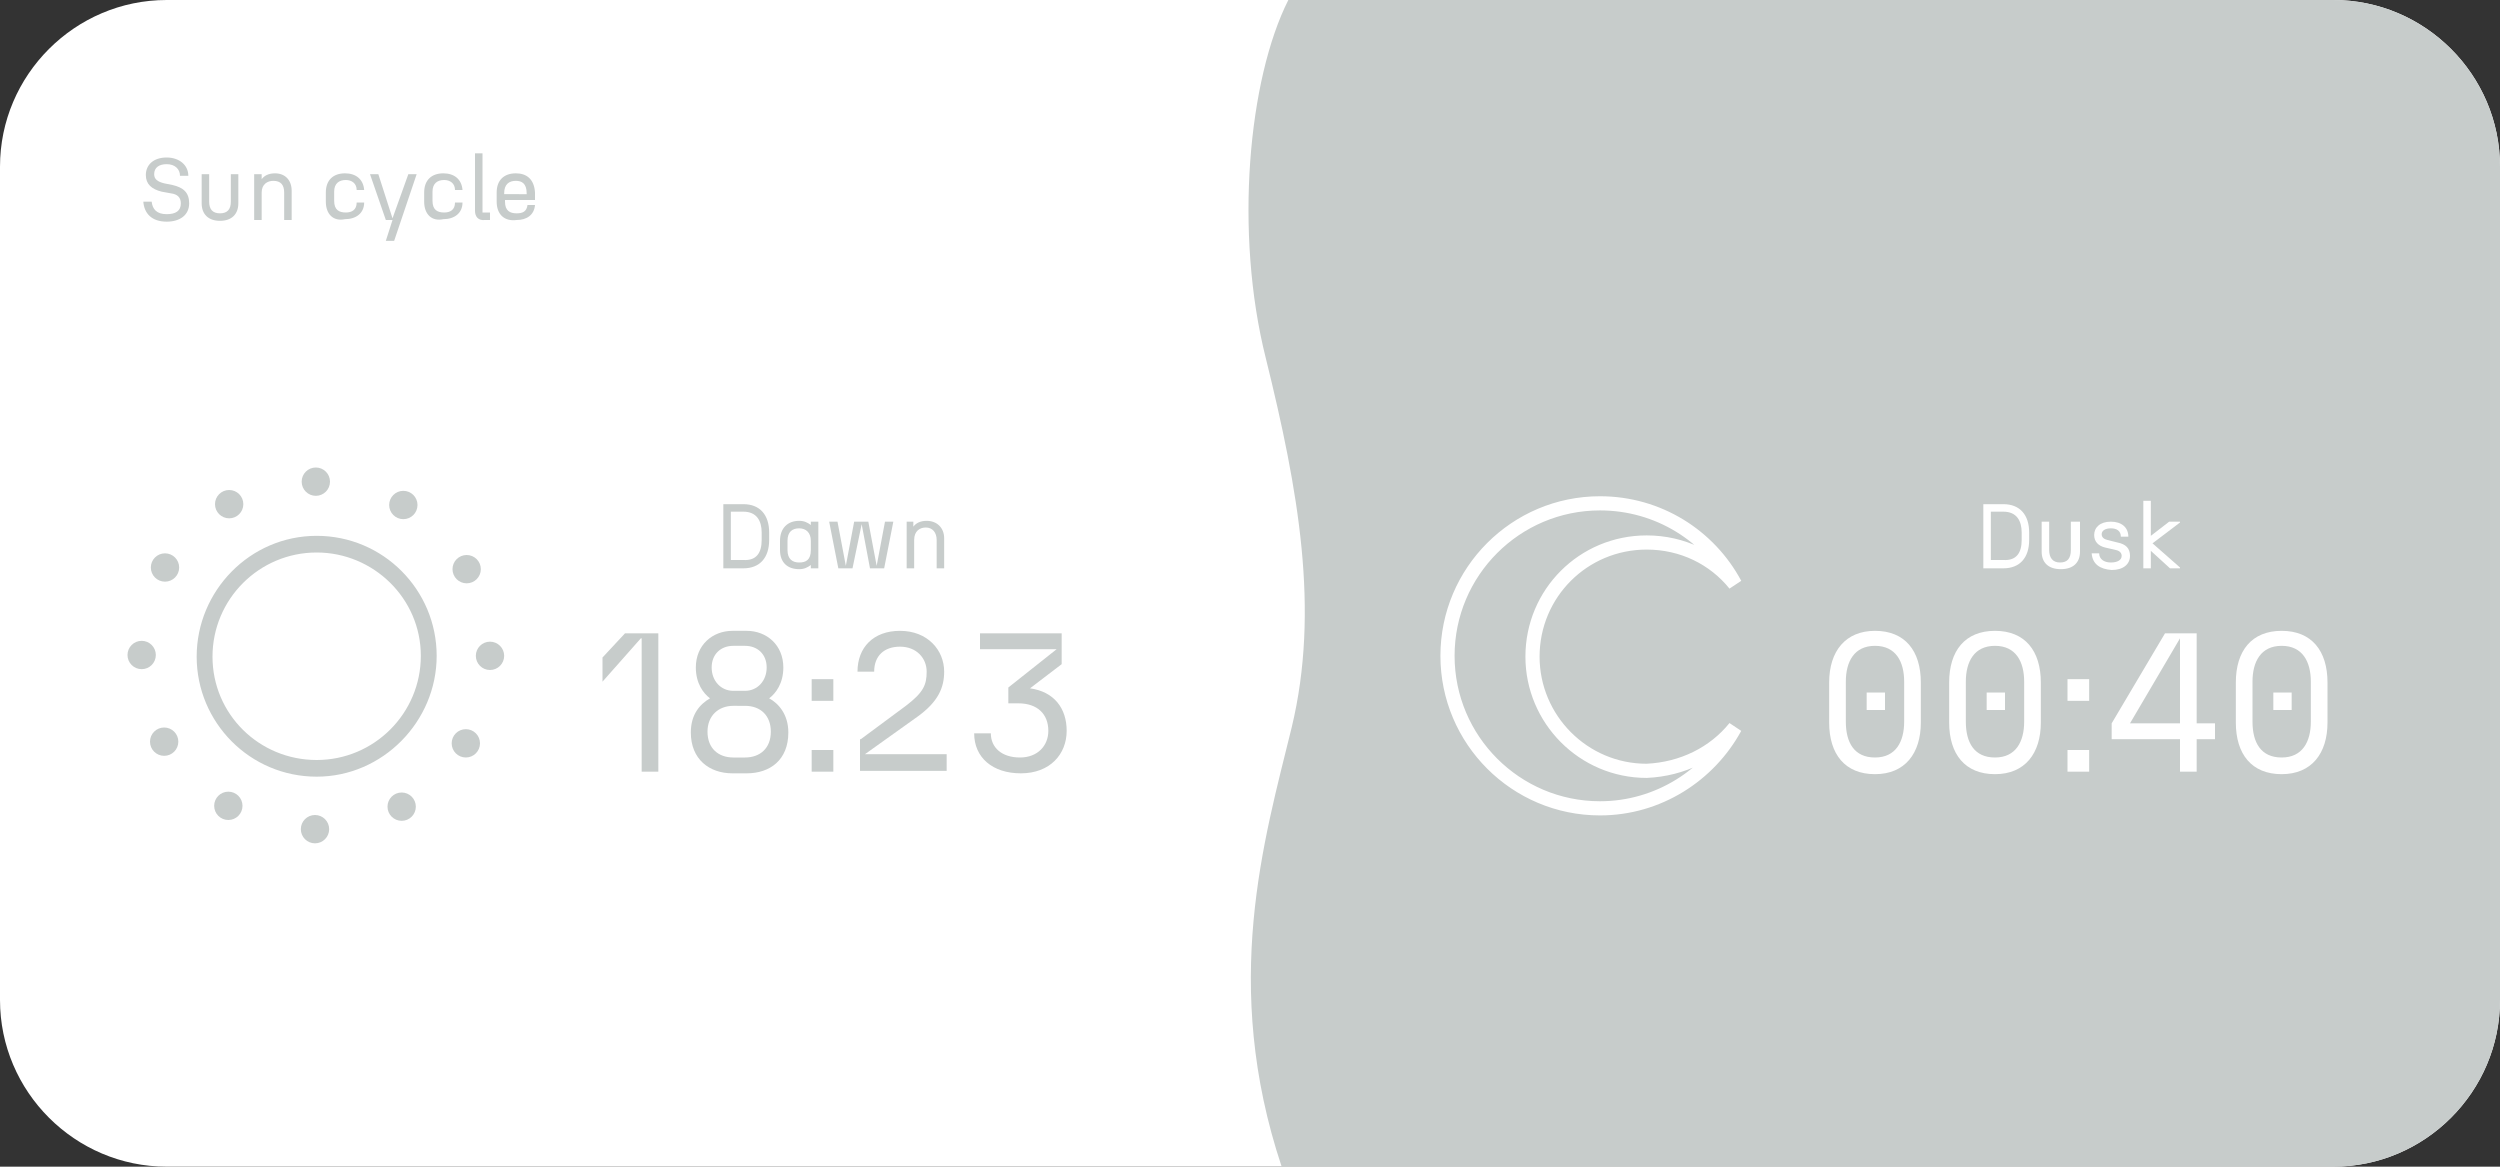 <?xml version="1.0" encoding="utf-8"?>
<!-- Generator: Adobe Illustrator 26.3.1, SVG Export Plug-In . SVG Version: 6.00 Build 0)  -->
<svg version="1.1" id="Calque_1" xmlns="http://www.w3.org/2000/svg" xmlns:xlink="http://www.w3.org/1999/xlink" x="0px" y="0px"
	 viewBox="0 0 300 140" style="enable-background:new 0 0 300 140;" xml:space="preserve">
<rect x="0" y="0" width="300" height="140" fill="#333333" stroke="none"/>
<style type="text/css">
	.st0{fill:#FFFFFF;}
	.st1{fill:#C7CCCB;}
	.st2{enable-background:new    ;}
	.st3{fill:none;stroke:#FFFFFF;stroke-width:1.7;stroke-miterlimit:10;}
</style>
<path class="st0" d="M300,20v100c0,11-9,20-20,20H20c-11,0-20-9-20-20V20C0,9,9,0,20,0h260C291,0,300,9,300,20z"/>
<path class="st1" d="M300,20v100c0,11-9,20-20,20H153.8c-7.3-21.9-2.1-39.2,1.2-52.7c3.4-14.1,0.8-28.5-3.1-44.3
	c-3.8-15.1-2.1-33.5,2.7-43H280C291,0,300,9,300,20z"/>
<g>
	<g>
		<g>
			<g class="st2">
				<path class="st1" d="M17.2,24.2h1c0.1,0.9,0.6,1.5,1.8,1.5c1.1,0,1.7-0.4,1.7-1.3c0-0.7-0.4-1.1-1.2-1.2l-1.1-0.2
					c-1.2-0.3-1.9-0.9-1.9-2c0-1.2,0.9-2.1,2.5-2.1c1.5,0,2.6,0.9,2.6,2.2h-1c0-0.8-0.6-1.4-1.6-1.4c-0.9,0-1.5,0.4-1.5,1.2
					c0,0.6,0.4,0.9,1.2,1.1l1,0.2c1.3,0.3,2,0.9,2,2.2c0,1.4-1.1,2.2-2.7,2.2C18.2,26.6,17.3,25.6,17.2,24.2z"/>
				<path class="st1" d="M27.7,20.9h0.9v3.5c0,1.3-0.8,2.1-2.2,2.1c-1.4,0-2.2-0.8-2.2-2.1v-3.5h0.9v3.3c0,0.9,0.4,1.4,1.3,1.4
					c0.9,0,1.3-0.5,1.3-1.4V20.9z"/>
				<path class="st1" d="M30.5,20.9h0.9v0.6c0.3-0.4,0.8-0.7,1.6-0.7c1.2,0,2,0.8,2,2.1v3.5h-0.9v-3.3c0-0.9-0.4-1.4-1.3-1.4
					c-0.7,0-1.4,0.4-1.4,1.4v3.3h-0.9V20.9z"/>
				<path class="st1" d="M39.1,24.2v-1.1c0-1.5,0.9-2.3,2.3-2.3c1.3,0,2.2,0.7,2.3,2h-0.9c0-0.8-0.6-1.2-1.3-1.2
					c-0.8,0-1.4,0.4-1.4,1.4v1.1c0,1.1,0.6,1.4,1.4,1.4c0.7,0,1.3-0.3,1.3-1.2h0.9c0,1.3-1,2-2.3,2C40,26.6,39.1,25.7,39.1,24.2z"/>
				<path class="st1" d="M49,20.9h1l-2.7,8h-1l0.8-2.5h-0.8l-1.9-5.5h1l1.7,5.3L49,20.9z"/>
				<path class="st1" d="M50.9,24.2v-1.1c0-1.5,0.9-2.3,2.3-2.3c1.3,0,2.2,0.7,2.3,2h-0.9c0-0.8-0.6-1.2-1.3-1.2
					c-0.8,0-1.4,0.4-1.4,1.4v1.1c0,1.1,0.6,1.4,1.4,1.4c0.7,0,1.3-0.3,1.3-1.2h0.9c0,1.3-1,2-2.3,2C51.8,26.6,50.9,25.7,50.9,24.2z"
					/>
				<path class="st1" d="M57,25.3v-6.9h0.9v7.1h0.9v0.9h-0.6C57.4,26.5,57,26,57,25.3z"/>
				<path class="st1" d="M59.6,24.2v-1.1c0-1.5,0.9-2.3,2.3-2.3c1.3,0,2.2,0.7,2.3,2.3V24h-3.6v0.2c0,1.1,0.6,1.4,1.4,1.4
					c0.7,0,1.2-0.2,1.3-1h0.9c-0.1,1.2-1,1.8-2.2,1.8C60.5,26.6,59.6,25.7,59.6,24.2z M63.2,23.2L63.2,23.2c0-1.2-0.6-1.5-1.3-1.5
					c-0.8,0-1.4,0.4-1.4,1.5v0.1H63.2z"/>
			</g>
		</g>
	</g>
</g>
<g>
	<g>
		<g class="st2">
			<path class="st1" d="M86.8,60.5h2.4c2,0,3.1,1.3,3.1,3.4v0.9c0,2.1-1.1,3.4-3.1,3.4h-2.4V60.5z M91.4,64.8v-0.9
				c0-1.4-0.6-2.5-2.2-2.5h-1.5v5.8h1.5C90.8,67.3,91.4,66.3,91.4,64.8z"/>
			<path class="st1" d="M93.6,66v-1.1c0-1.5,0.9-2.4,2.3-2.4c0.6,0,1,0.2,1.4,0.5v-0.4h0.9v5.6h-0.9v-0.4c-0.4,0.3-0.8,0.5-1.4,0.5
				C94.5,68.3,93.6,67.5,93.6,66z M95.9,67.5c0.8,0,1.4-0.3,1.4-1.5v-1.1c0-1-0.6-1.5-1.4-1.5c-0.8,0-1.4,0.4-1.4,1.5V66
				C94.5,67.1,95.1,67.5,95.9,67.5z"/>
			<path class="st1" d="M103.4,62.9l-1.1,5.3h-1.7l-1.1-5.6h1l1,5.3l1-5.3h1.7l1,5.3l1-5.3h1l-1.1,5.6h-1.7L103.4,62.9z"/>
			<path class="st1" d="M108.7,62.6h0.9v0.6c0.3-0.4,0.8-0.7,1.6-0.7c1.2,0,2.1,0.8,2.1,2.1v3.6h-0.9v-3.4c0-0.9-0.5-1.5-1.3-1.5
				c-0.7,0-1.4,0.4-1.4,1.5v3.4h-0.9V62.6z"/>
		</g>
		<g class="st2">
			<path class="st1" d="M76.9,76.6l-4.6,5.2l0-2.9L75,76h4v16.6h-2V76.6z"/>
			<path class="st1" d="M82.9,87.9c0-2.2,1.1-3.4,2.3-4.1c-0.8-0.6-1.7-1.8-1.7-3.7c0-2.7,2-4.4,4.4-4.4h1.7c2.4,0,4.4,1.7,4.4,4.4
				c0,1.9-0.9,3.1-1.7,3.7c1.1,0.6,2.3,1.9,2.3,4.1c0,3.3-2.2,4.9-5,4.9h-1.7C85.1,92.8,82.9,91.1,82.9,87.9z M88,90.9h1.4
				c1.8,0,3.1-1.1,3.1-3.1c0-1.9-1.2-3.1-3.1-3.1H88c-1.8,0-3.1,1.2-3.1,3.1C84.9,89.8,86.2,90.9,88,90.9z M88,82.9h1.4
				c1.5,0,2.6-1.2,2.6-2.8c0-1.6-1.1-2.6-2.6-2.6H88c-1.5,0-2.6,1-2.6,2.6C85.4,81.7,86.5,82.9,88,82.9z"/>
			<path class="st1" d="M97.4,81.5h2.6v2.6h-2.6V81.5z M97.4,90h2.6v2.6h-2.6V90z"/>
			<path class="st1" d="M103.3,88.7l5.4-4c2.1-1.6,2.5-2.5,2.5-4.1c0-1.6-1.2-3-3.2-3c-1.9,0-3.1,1.1-3.1,3h-2
				c0-2.9,1.9-4.9,5.1-4.9c3.3,0,5.3,2.3,5.3,4.9c0,1.9-0.7,3.6-3.2,5.4l-6.3,4.5h9.8v2h-10.4V88.7z"/>
			<path class="st1" d="M116.9,88h2c0,1.7,1.3,2.9,3.5,2.9c2.1,0,3.4-1.4,3.4-3.2c0-2-1.3-3.3-3.6-3.3h-1.2v-1.9l5.8-4.6h-9.2V76
				h9.8v3.7l-3.8,2.9c2.9,0.4,4.4,2.4,4.4,5.1c0,2.8-2,5.1-5.5,5.1C119.1,92.8,116.9,90.9,116.9,88z"/>
		</g>
	</g>
</g>
<g>
	<g>
		<path class="st1" d="M38,93.2c-8,0-14.4-6.5-14.4-14.4S30,64.3,38,64.3s14.4,6.5,14.4,14.4S45.9,93.2,38,93.2z M38,66.3
			c-6.9,0-12.5,5.6-12.5,12.5S31.1,91.2,38,91.2s12.5-5.6,12.5-12.5S44.8,66.3,38,66.3z"/>
		<g>
			<g>
				<g>
					<circle class="st1" cx="37.9" cy="57.8" r="1.7"/>
				</g>
				<g>
					<circle class="st1" cx="27.5" cy="60.5" r="1.7"/>
				</g>
				<g>
					<circle class="st1" cx="19.8" cy="68.1" r="1.7"/>
				</g>
				<g>
					<circle class="st1" cx="17" cy="78.6" r="1.7"/>
				</g>
				<g>
					<circle class="st1" cx="19.7" cy="89" r="1.7"/>
				</g>
				<g>
					<circle class="st1" cx="27.4" cy="96.7" r="1.7"/>
				</g>
				<g>
					<circle class="st1" cx="37.8" cy="99.5" r="1.7"/>
				</g>
				<g>
					<circle class="st1" cx="48.2" cy="96.8" r="1.7"/>
				</g>
				<g>
					<circle class="st1" cx="55.9" cy="89.2" r="1.7"/>
				</g>
				<g>
					<circle class="st1" cx="58.8" cy="78.7" r="1.7"/>
				</g>
				<g>
					<circle class="st1" cx="56" cy="68.3" r="1.7"/>
				</g>
				<g>
					<circle class="st1" cx="48.4" cy="60.6" r="1.7"/>
				</g>
			</g>
		</g>
	</g>
</g>
<path class="st3" d="M208.2,87.3C205.1,93,199,97,192,97c-10.1,0-18.3-8.2-18.3-18.3s8.2-18.3,18.3-18.3c7,0,13.1,3.9,16.2,9.7
	c-2.5-3.1-6.3-5-10.6-5c-7.6,0-13.7,6.1-13.7,13.7c0,7.5,6.1,13.7,13.7,13.7C201.9,92.3,205.7,90.4,208.2,87.3z"/>
<g>
	<g class="st2">
		<path class="st0" d="M238,60.5h2.4c2,0,3.1,1.3,3.1,3.4v0.9c0,2.1-1.1,3.4-3.1,3.4H238V60.5z M242.6,64.8v-0.9
			c0-1.4-0.6-2.5-2.2-2.5h-1.5v5.8h1.5C242,67.3,242.6,66.3,242.6,64.8z"/>
		<path class="st0" d="M248.7,62.6h0.9v3.6c0,1.3-0.8,2.1-2.3,2.1c-1.5,0-2.3-0.8-2.3-2.1v-3.6h0.9V66c0,0.9,0.4,1.5,1.3,1.5
			c0.9,0,1.3-0.5,1.3-1.5V62.6z"/>
		<path class="st0" d="M251,66.4h0.9c0,0.7,0.6,1.1,1.4,1.1c0.8,0,1.3-0.3,1.3-0.8c0-0.3-0.2-0.6-0.7-0.7l-1.3-0.3
			c-0.8-0.2-1.3-0.7-1.3-1.5c0-0.9,0.7-1.6,2-1.6c1.3,0,2.1,0.7,2.1,1.8h-0.9c0-0.7-0.5-1-1.2-1c-0.7,0-1.1,0.3-1.1,0.7
			c0,0.4,0.3,0.6,0.7,0.7l1.2,0.3c1,0.2,1.5,0.7,1.5,1.6c0,1-0.8,1.7-2.2,1.7C252,68.3,251.1,67.7,251,66.4z"/>
		<path class="st0" d="M258.3,65.2l3.3,2.9v0.1h-1.2l-2.3-2.1v2.1h-0.9v-8.1h0.9v4.2l2.2-1.7h1.3v0.1L258.3,65.2z"/>
	</g>
	<g class="st2">
		<path class="st0" d="M225,75.7c3.6,0,5.5,2.4,5.5,6.2v4.8c0,3.7-1.9,6.2-5.5,6.2c-3.6,0-5.5-2.4-5.5-6.2v-4.8
			C219.5,78.1,221.5,75.7,225,75.7z M225,90.9c2.5,0,3.5-1.9,3.5-4.3v-4.8c0-2.4-1-4.3-3.5-4.3c-2.5,0-3.5,1.9-3.5,4.3v4.8
			C221.5,89.1,222.5,90.9,225,90.9z M224,83.1h2.2v2.1H224V83.1z"/>
		<path class="st0" d="M239.4,75.7c3.6,0,5.5,2.4,5.5,6.2v4.8c0,3.7-1.9,6.2-5.5,6.2c-3.6,0-5.5-2.4-5.5-6.2v-4.8
			C233.9,78.1,235.8,75.7,239.4,75.7z M239.4,90.9c2.5,0,3.5-1.9,3.5-4.3v-4.8c0-2.4-1-4.3-3.5-4.3s-3.5,1.9-3.5,4.3v4.8
			C235.9,89.1,236.9,90.9,239.4,90.9z M238.4,83.1h2.2v2.1h-2.2V83.1z"/>
		<path class="st0" d="M248.1,81.5h2.6v2.6h-2.6V81.5z M248.1,90h2.6v2.6h-2.6V90z"/>
		<path class="st0" d="M261.6,88.7h-8.2v-1.9l6.4-10.8h3.8v10.8h2.2v1.9h-2.2v3.9h-2V88.7z M261.6,86.8V76.6l-6,10.2L261.6,86.8z"/>
		<path class="st0" d="M273.8,75.7c3.6,0,5.5,2.4,5.5,6.2v4.8c0,3.7-1.9,6.2-5.5,6.2c-3.6,0-5.5-2.4-5.5-6.2v-4.8
			C268.3,78.1,270.2,75.7,273.8,75.7z M273.8,90.9c2.5,0,3.5-1.9,3.5-4.3v-4.8c0-2.4-1-4.3-3.5-4.3c-2.5,0-3.5,1.9-3.5,4.3v4.8
			C270.3,89.1,271.3,90.9,273.8,90.9z M272.8,83.1h2.2v2.1h-2.2V83.1z"/>
	</g>
</g>
</svg>
